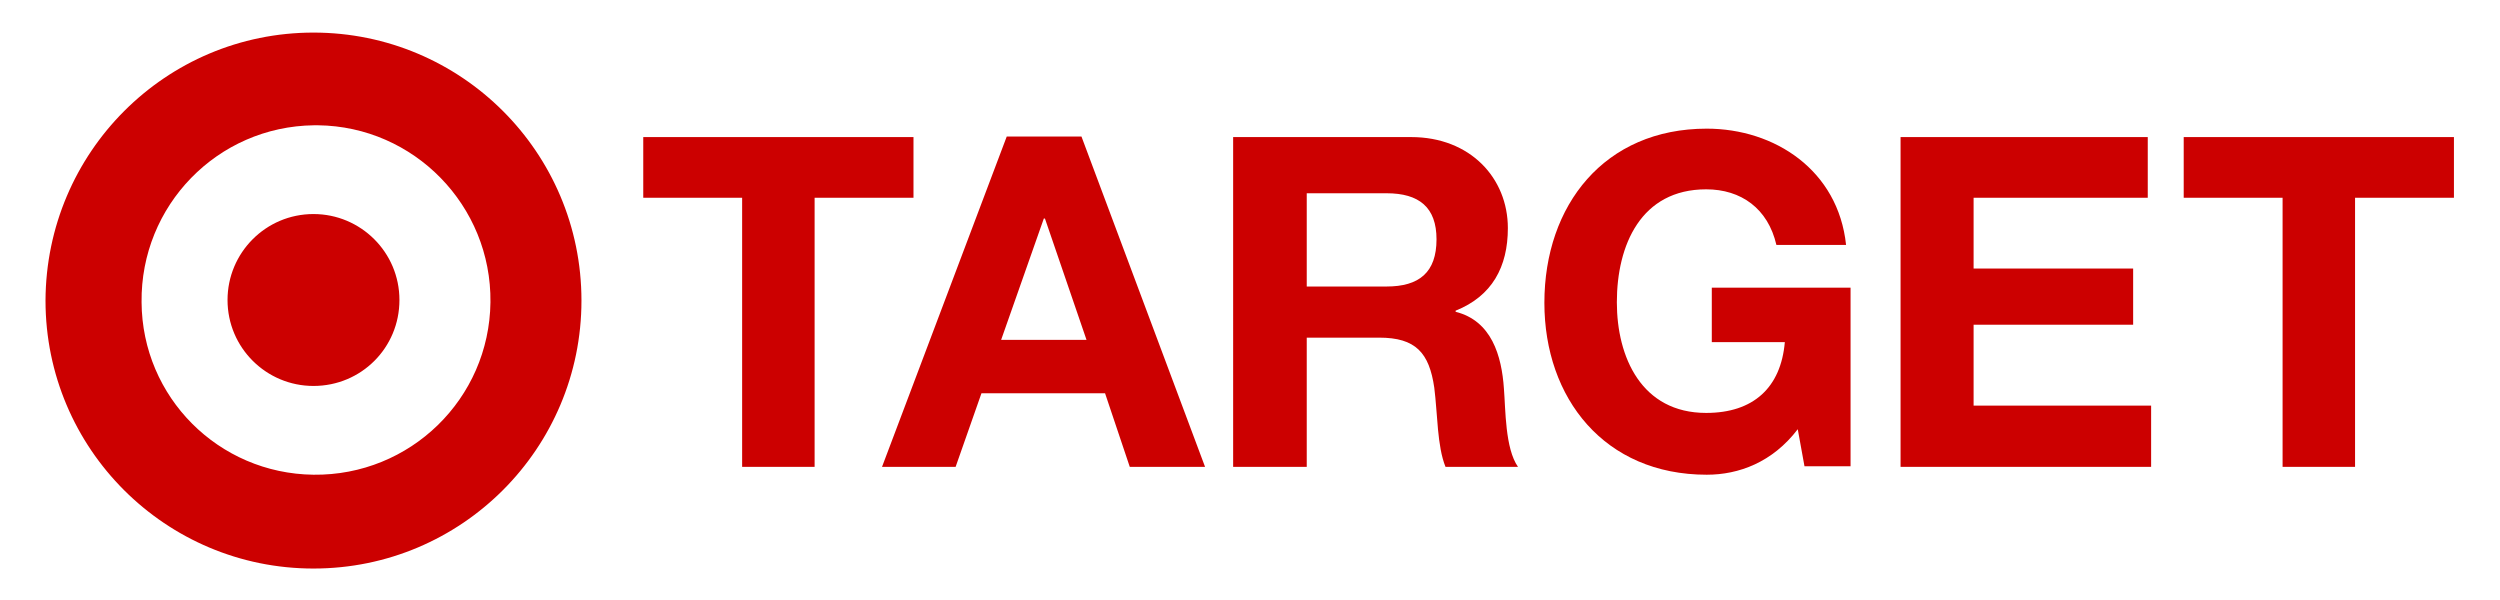 <?xml version="1.0" encoding="utf-8"?>
<!-- Generator: Adobe Illustrator 25.2.1, SVG Export Plug-In . SVG Version: 6.00 Build 0)  -->
<svg version="1.1" id="Layer_1" xmlns="http://www.w3.org/2000/svg" xmlns:xlink="http://www.w3.org/1999/xlink" x="0px" y="0px"
	 viewBox="0 0 445 106.8" style="enable-background:new 0 0 445 106.8;" xml:space="preserve">
<style type="text/css">
	.st0{fill:#CC0000;}
</style>
<g>
	<polygon id="XMLID_12_" class="st0" points="132.1,35.2 114.5,35.2 114.5,24.4 162.6,24.4 162.6,35.2 145,35.2 145,83.1 
		132.1,83.1 	"/>
	<path class="st0" d="M157,83.1h13.1l4.6-13.1h22l4.4,13.1h13.4l-22-58.8h-13.3L157,83.1z M185.8,38.9h0.2l7.4,21.6h-15.2
		L185.8,38.9z"/>
	<path class="st0" d="M219.7,83.1h12.9v-23h12.9c6.5,0,8.9,2.7,9.8,8.9c0.6,4.7,0.5,10.4,2,14.1h12.9c-2.3-3.3-2.2-10.2-2.5-13.9
		c-0.4-5.9-2.2-12.1-8.6-13.7v-0.2c6.5-2.6,9.3-7.8,9.3-14.7c0-8.9-6.7-16.2-17.2-16.2h-31.7V83.1 M232.6,34.4h14.2
		c5.8,0,8.9,2.5,8.9,8.2c0,5.9-3.1,8.4-8.9,8.4h-14.2V34.4z"/>
	<path id="XMLID_7_" class="st0" d="M320,76.4c-4.5,5.9-10.5,8.1-16.2,8.1c-18.2,0-28.9-13.6-28.9-30.6c0-17.4,10.7-31,28.9-31
		c12.1,0,23.4,7.4,24.8,20.7h-12.4c-1.5-6.5-6.3-9.9-12.5-9.9c-11.6,0-15.9,9.9-15.9,20.1c0,9.8,4.4,19.7,15.9,19.7
		c8.4,0,13.3-4.5,14-12.6h-13v-9.7h24.7v31.8h-8.2L320,76.4"/>
	<polygon id="XMLID_6_" class="st0" points="338.3,24.4 382.3,24.4 382.3,35.2 351.3,35.2 351.3,47.8 379.7,47.8 379.7,57.8 
		351.3,57.8 351.3,72.2 382.9,72.2 382.9,83.1 338.3,83.1 	"/>
	<polygon id="XMLID_5_" class="st0" points="406.3,35.2 388.7,35.2 388.7,24.4 436.8,24.4 436.8,35.2 419.2,35.2 419.2,83.1 
		406.3,83.1 	"/>
</g>
<path class="st0" d="M55.8,5.8c26.3,0,47.7,21.3,47.7,47.7c0,26.3-21.3,47.7-47.7,47.7c-26.3,0-47.7-21.3-47.7-47.7
	C8.2,27.1,29.5,5.8,55.8,5.8z M55.8,84.5C73,84.7,87.1,71,87.3,53.8c0.2-17.2-13.6-31.3-30.7-31.5c-0.2,0-0.5,0-0.7,0
	c-17.2,0.2-30.9,14.3-30.7,31.5C25.3,70.7,38.9,84.3,55.8,84.5L55.8,84.5z M55.8,68.7c-8.4,0-15.3-6.8-15.3-15.3
	c0-8.4,6.8-15.3,15.3-15.3c0,0,0,0,0,0c8.4,0,15.3,6.8,15.3,15.3C71.1,61.9,64.3,68.7,55.8,68.7z"/>
</svg>
